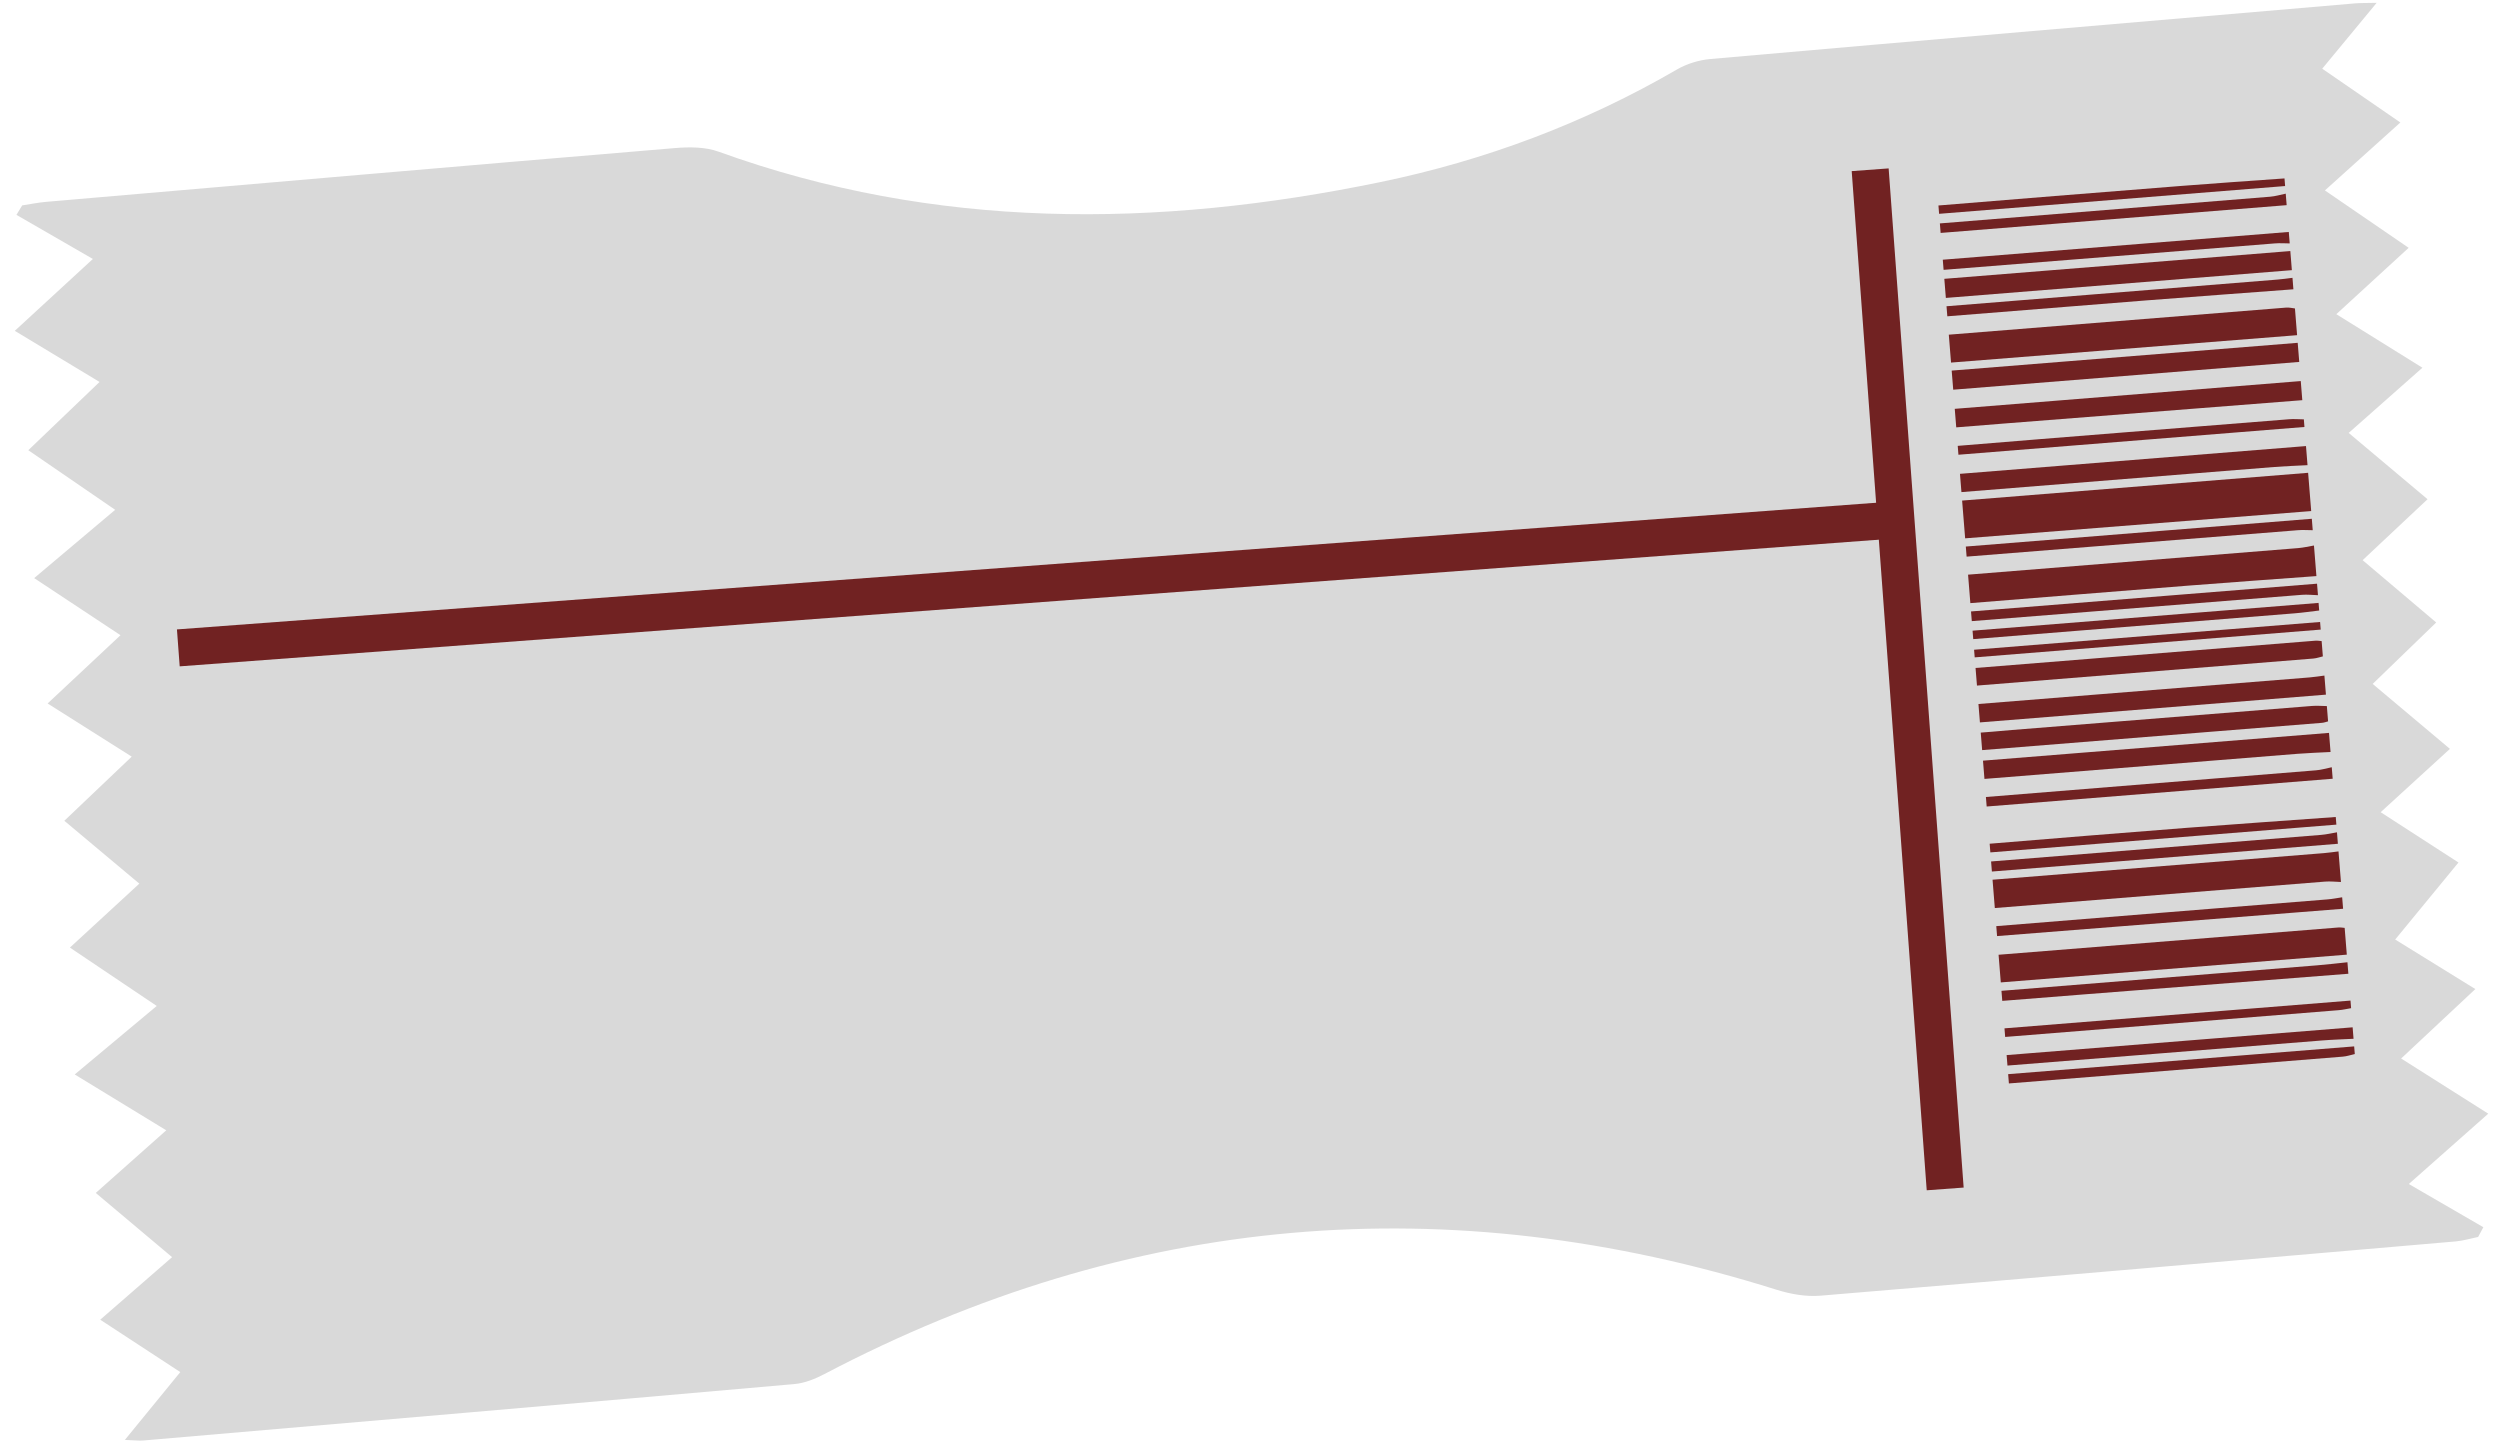 <svg width="270" height="156" viewBox="0 0 270 156" fill="none" xmlns="http://www.w3.org/2000/svg">
<path d="M264.599 80.872C262.147 83.117 259.875 85.185 257.111 87.717C260.224 89.731 262.713 91.336 265.515 93.149C263.076 96.121 261.107 98.518 258.68 101.469C261.466 103.19 264.097 104.816 267.336 106.819C264.362 109.603 262.114 111.703 259.322 114.318C262.558 116.368 265.147 118.004 268.732 120.278C265.602 123.049 263.242 125.139 260.151 127.873C263.445 129.784 265.823 131.158 268.201 132.539C268.013 132.889 267.826 133.24 267.639 133.59C266.832 133.753 266.025 134.003 265.21 134.074C242.351 136.053 219.484 138.033 196.617 139.933C195.064 140.067 193.375 139.764 191.882 139.297C156.326 128.114 122.048 131.062 89.023 148.405C88.029 148.925 86.897 149.384 85.79 149.479C62.348 151.549 38.908 153.558 15.462 155.575C15.031 155.612 14.59 155.55 13.485 155.511C15.536 153 17.269 150.884 19.472 148.186C16.78 146.424 14.216 144.752 10.825 142.528C13.775 139.96 16.1 137.94 18.587 135.773C15.561 133.224 13.246 131.276 10.342 128.837C12.728 126.718 15.023 124.681 17.956 122.074C14.409 119.911 11.787 118.31 8.069 116.041C11.46 113.208 13.889 111.179 16.927 108.644C13.315 106.218 10.783 104.516 7.55 102.339C10.366 99.743 12.615 97.669 15.047 95.433C12.106 92.97 9.791 91.029 6.948 88.644C9.25 86.453 11.462 84.35 14.225 81.717C10.96 79.65 8.37 78.013 5.143 75.976C8.149 73.162 10.37 71.078 13.013 68.603C9.732 66.437 7.195 64.756 3.69 62.435C6.942 59.694 9.356 57.653 12.438 55.06C8.783 52.551 6.256 50.822 3.056 48.623C5.669 46.117 7.886 43.993 10.752 41.251C7.584 39.343 4.949 37.75 1.597 35.73C4.672 32.897 6.922 30.824 10.03 27.968C6.715 26.059 4.249 24.632 1.776 23.206C1.985 22.867 2.187 22.522 2.396 22.183C3.248 22.056 4.089 21.877 4.946 21.803C27.577 19.856 50.206 17.89 72.849 15.996C74.423 15.861 76.177 15.857 77.612 16.382C101.012 24.845 124.91 24.656 149.068 19.668C160.424 17.32 171.143 13.294 181.121 7.499C182.17 6.887 183.483 6.487 184.708 6.375C207.921 4.331 231.132 2.355 254.348 0.365C254.892 0.318 255.433 0.332 256.68 0.305C254.557 2.875 252.796 5 250.801 7.419C253.471 9.257 255.985 10.987 259.237 13.229C256.287 15.884 253.949 17.992 251.09 20.566C254.497 22.895 257.025 24.631 260.135 26.765C257.436 29.245 255.166 31.326 252.323 33.932C255.638 35.995 258.233 37.611 261.62 39.715C258.497 42.478 256.215 44.501 253.658 46.755C256.835 49.431 259.21 51.428 262.175 53.915C259.819 56.132 257.585 58.23 255.163 60.499C257.994 62.898 260.301 64.846 263.11 67.227C260.83 69.437 258.633 71.552 256.249 73.864C259.154 76.303 261.551 78.318 264.593 80.879L264.599 80.872Z" fill="#D9D9D9"/>
<path d="M201.978 18.334L210.08 128.404" stroke="#712222" stroke-width="4"/>
<path d="M19.258 69.971L205.679 56.072" stroke="#712222" stroke-width="4"/>
<g clip-path="url(#clip0_563_2167)">
<path d="M249.609 55.195C237.144 56.178 224.679 57.158 212.214 58.142C211.644 58.187 211.072 58.233 210.387 58.288L210.06 54.211L249.277 51.063L249.609 55.195Z" fill="#712222"/>
<path d="M250.173 62.218C245.574 62.557 240.974 62.885 236.377 63.245C228.418 63.872 220.464 64.523 212.506 65.161L210.893 65.291L210.647 62.216L212.267 62.086C224.247 61.125 236.226 60.163 248.205 59.194C248.778 59.148 249.34 59.011 249.908 58.915C249.997 60.017 250.085 61.119 250.173 62.218Z" fill="#712222"/>
<path d="M252.826 95.255C252.251 95.238 251.672 95.168 251.105 95.213C239.167 96.159 227.234 97.121 215.297 98.079C214.73 98.124 214.166 98.17 213.537 98.22L213.292 95.162C213.867 95.116 214.383 95.075 214.901 95.033C226.927 94.068 238.949 93.103 250.974 92.138C251.504 92.095 252.03 92.016 252.558 91.952C252.646 93.055 252.735 94.157 252.823 95.255L252.826 95.255Z" fill="#712222"/>
<path d="M248.085 36.2C235.556 37.189 223.03 38.181 210.501 39.175C209.977 39.217 209.453 39.259 208.841 39.308L208.612 36.457C208.944 36.372 209.273 36.241 209.61 36.214C222.049 35.208 234.486 34.209 246.926 33.219C247.231 33.195 247.544 33.278 247.854 33.312C247.931 34.277 248.008 35.238 248.086 36.204L248.085 36.2Z" fill="#712222"/>
<path d="M253.455 103.102L214.216 106.251L213.989 103.421C214.271 103.345 214.557 103.217 214.854 103.193C227.421 102.177 239.989 101.168 252.558 100.167C252.777 100.15 253.001 100.194 253.223 100.21L253.455 103.102Z" fill="#712222"/>
<path d="M247.521 29.177L208.293 32.325C208.2 31.636 208.122 31.071 208.015 30.271L247.355 27.113L247.521 29.177Z" fill="#712222"/>
<path d="M248.318 39.088L209.082 42.237C208.997 41.585 208.923 41.024 208.815 40.182L248.152 37.024L248.318 39.088Z" fill="#712222"/>
<path d="M248.648 43.219C237.993 44.053 227.335 44.883 216.68 45.722C214.297 45.909 211.915 46.104 209.423 46.304C209.329 45.641 209.252 45.08 209.145 44.312L248.482 41.155L248.648 43.219Z" fill="#712222"/>
<path d="M249.212 50.238C248.017 50.301 246.823 50.343 245.63 50.434C234.313 51.334 222.997 52.251 211.681 53.159L209.988 53.295C209.895 52.635 209.815 52.078 209.709 51.332L249.047 48.175L249.212 50.238Z" fill="#712222"/>
<path d="M251.2 75.021L211.927 78.173L211.767 76.184L213.377 76.055C225.402 75.09 237.427 74.125 249.452 73.16C249.982 73.117 250.508 73.029 251.035 72.962L251.201 75.025L251.2 75.021Z" fill="#712222"/>
<path d="M251.699 81.216C250.504 81.278 249.309 81.32 248.116 81.412C236.799 82.312 225.483 83.228 214.167 84.136L212.474 84.272C212.381 83.612 212.301 83.056 212.196 82.309L251.533 79.152L251.699 81.216Z" fill="#712222"/>
<path d="M250.869 70.89C250.523 70.972 250.181 71.096 249.833 71.123C237.49 72.122 225.15 73.113 212.806 74.099C212.105 74.156 211.286 74.442 211.525 72.426C211.794 72.358 212.084 72.243 212.381 72.219C224.943 71.203 237.508 70.198 250.071 69.194C250.29 69.177 250.515 69.221 250.737 69.237C250.781 69.788 250.825 70.339 250.869 70.89Z" fill="#712222"/>
<path d="M251.433 77.909C251.216 77.964 251.002 78.048 250.783 78.065C238.175 79.081 225.567 80.093 212.959 81.101C212.742 81.118 212.519 81.086 212.273 81.077C211.765 79.733 212.024 79.216 212.942 79.176C214.406 79.112 215.863 78.954 217.323 78.837C228.118 77.97 238.91 77.104 249.706 76.242C250.232 76.2 250.766 76.249 251.3 76.256C251.344 76.807 251.388 77.358 251.433 77.909Z" fill="#712222"/>
<path d="M246.959 22.157L207.167 25.351C207.133 25.091 207.098 24.831 207.066 24.567C207.562 24.443 208.055 24.245 208.558 24.205C220.761 23.213 232.966 22.238 245.172 21.245C245.739 21.2 246.298 21.03 246.859 20.914L246.959 22.153L246.959 22.157Z" fill="#712222"/>
<path d="M254.183 112.189C253.034 112.248 251.879 112.282 250.732 112.374C239.099 113.3 227.465 114.242 215.832 115.159C215.334 115.199 214.823 115.069 214.319 115.017L214.292 114.144L254.084 110.95C254.117 111.36 254.15 111.775 254.183 112.189Z" fill="#712222"/>
<path d="M247.289 26.289C246.758 26.285 246.222 26.245 245.696 26.287C233.616 27.248 221.541 28.226 209.461 29.179C208.961 29.219 208.444 29.085 207.937 29.03C207.928 28.756 207.922 28.477 207.913 28.202L247.189 25.05L247.289 26.289Z" fill="#712222"/>
<path d="M247.687 31.244C242.377 31.645 237.066 32.029 231.757 32.447C224.456 33.021 217.157 33.619 209.857 34.197C209.364 34.236 208.868 34.184 208.372 34.178C208.345 33.947 208.319 33.715 208.295 33.484C208.742 33.36 209.181 33.162 209.636 33.122C221.756 32.136 233.88 31.168 246.001 30.191C246.531 30.148 247.06 30.068 247.588 30.005L247.687 31.244Z" fill="#712222"/>
<path d="M249.775 57.262C249.244 57.259 248.708 57.218 248.182 57.261C236.102 58.222 224.027 59.199 211.947 60.152C211.447 60.192 210.93 60.059 210.423 60.008C210.414 59.733 210.408 59.454 210.4 59.18L249.676 56.027L249.775 57.266L249.775 57.262Z" fill="#712222"/>
<path d="M250.34 64.281C249.765 64.265 249.187 64.194 248.617 64.24C236.586 65.193 224.556 66.167 212.521 67.116C212.016 67.157 211.5 67.031 210.987 66.981C210.98 66.719 210.972 66.453 210.964 66.19L250.24 63.038C250.274 63.457 250.307 63.867 250.34 64.281Z" fill="#712222"/>
<path d="M251.93 84.104L212.656 87.257C212.622 86.996 212.588 86.741 212.554 86.481C213.052 86.353 213.545 86.151 214.05 86.11C226.079 85.132 238.11 84.171 250.14 83.193C250.709 83.147 251.266 82.978 251.83 82.861C251.863 83.276 251.896 83.686 251.93 84.1L251.93 84.104Z" fill="#712222"/>
<path d="M252.494 91.128L213.25 94.277C213.202 94.114 213.153 93.947 213.103 93.784C213.291 93.578 213.456 93.252 213.668 93.184C214.051 93.058 214.459 93.083 214.858 93.052C226.803 92.093 238.745 91.134 250.689 90.167C251.261 90.121 251.824 89.984 252.392 89.889C252.425 90.303 252.458 90.713 252.491 91.128L252.494 91.128Z" fill="#712222"/>
<path d="M253.056 98.146C240.447 99.141 227.838 100.141 215.228 101.132C214.736 101.172 214.238 101.137 213.743 101.139C213.719 100.907 213.695 100.676 213.669 100.444C214.161 100.313 214.645 100.099 215.145 100.059C227.222 99.073 239.298 98.108 251.377 97.134C251.906 97.092 252.43 96.983 252.954 96.907C252.988 97.322 253.021 97.732 253.054 98.146L253.056 98.146Z" fill="#712222"/>
<path d="M253.621 105.166C244.107 105.909 234.594 106.647 225.081 107.394C221.939 107.642 218.8 107.902 215.657 108.142C215.213 108.178 214.76 108.127 214.312 108.117C214.286 107.889 214.257 107.662 214.23 107.431C214.677 107.303 215.118 107.097 215.573 107.056C227.118 106.113 238.665 105.195 250.213 104.259C251.318 104.171 252.418 104.037 253.523 103.923L253.623 105.162L253.621 105.166Z" fill="#712222"/>
<path d="M250.472 65.935C249.592 66.039 248.712 66.168 247.829 66.239C235.93 67.198 224.028 68.153 212.128 69.104C211.642 69.143 211.15 69.082 210.659 69.067C210.647 68.814 210.637 68.561 210.625 68.307L250.406 65.114L250.472 65.939L250.472 65.935Z" fill="#712222"/>
<path d="M246.792 20.093L207.016 23.286C206.983 23.076 206.95 22.866 206.917 22.656C207.356 22.529 207.791 22.319 208.238 22.283C217.35 21.535 226.463 20.799 235.577 20.08C239.291 19.786 243.009 19.538 246.726 19.269L246.792 20.093Z" fill="#712222"/>
<path d="M254.317 113.838C253.886 113.936 253.456 114.083 253.02 114.118C240.675 115.117 228.326 116.108 215.98 117.091C215.496 117.129 215.002 117.044 214.512 117.016C214.501 116.746 214.487 116.472 214.476 116.202L254.25 113.01C254.272 113.287 254.295 113.565 254.317 113.838Z" fill="#712222"/>
<path d="M250.636 67.997L210.858 71.19C210.836 70.917 210.813 70.639 210.791 70.365L250.57 67.173L250.636 67.997Z" fill="#712222"/>
<path d="M248.881 46.112L209.621 49.263C209.587 49.044 209.551 48.826 209.517 48.612C209.958 48.473 210.389 48.242 210.838 48.202C217.12 47.677 223.408 47.181 229.692 46.676C235.534 46.207 241.377 45.738 247.221 45.278C247.747 45.235 248.284 45.284 248.815 45.291L248.881 46.116L248.881 46.112Z" fill="#712222"/>
<path d="M252.329 89.06L213.071 92.211C213.038 91.997 213.002 91.783 212.969 91.569C213.41 91.433 213.841 91.211 214.29 91.171C221.592 90.568 228.894 89.969 236.195 89.404C241.55 88.991 246.906 88.624 252.262 88.236L252.329 89.06Z" fill="#712222"/>
<path d="M253.919 108.883C253.481 108.956 253.048 109.061 252.607 109.097C240.438 110.078 228.269 111.058 216.096 112.027C215.612 112.066 215.117 112.001 214.628 111.982L214.593 111.213L253.854 108.063C253.875 108.332 253.897 108.609 253.919 108.883Z" fill="#712222"/>
</g>
<defs>
<clipPath id="clip0_563_2167">
<rect width="124.707" height="40.239" fill="white" transform="translate(248.125 2.334) rotate(85.411)"/>
</clipPath>
</defs>
</svg>
